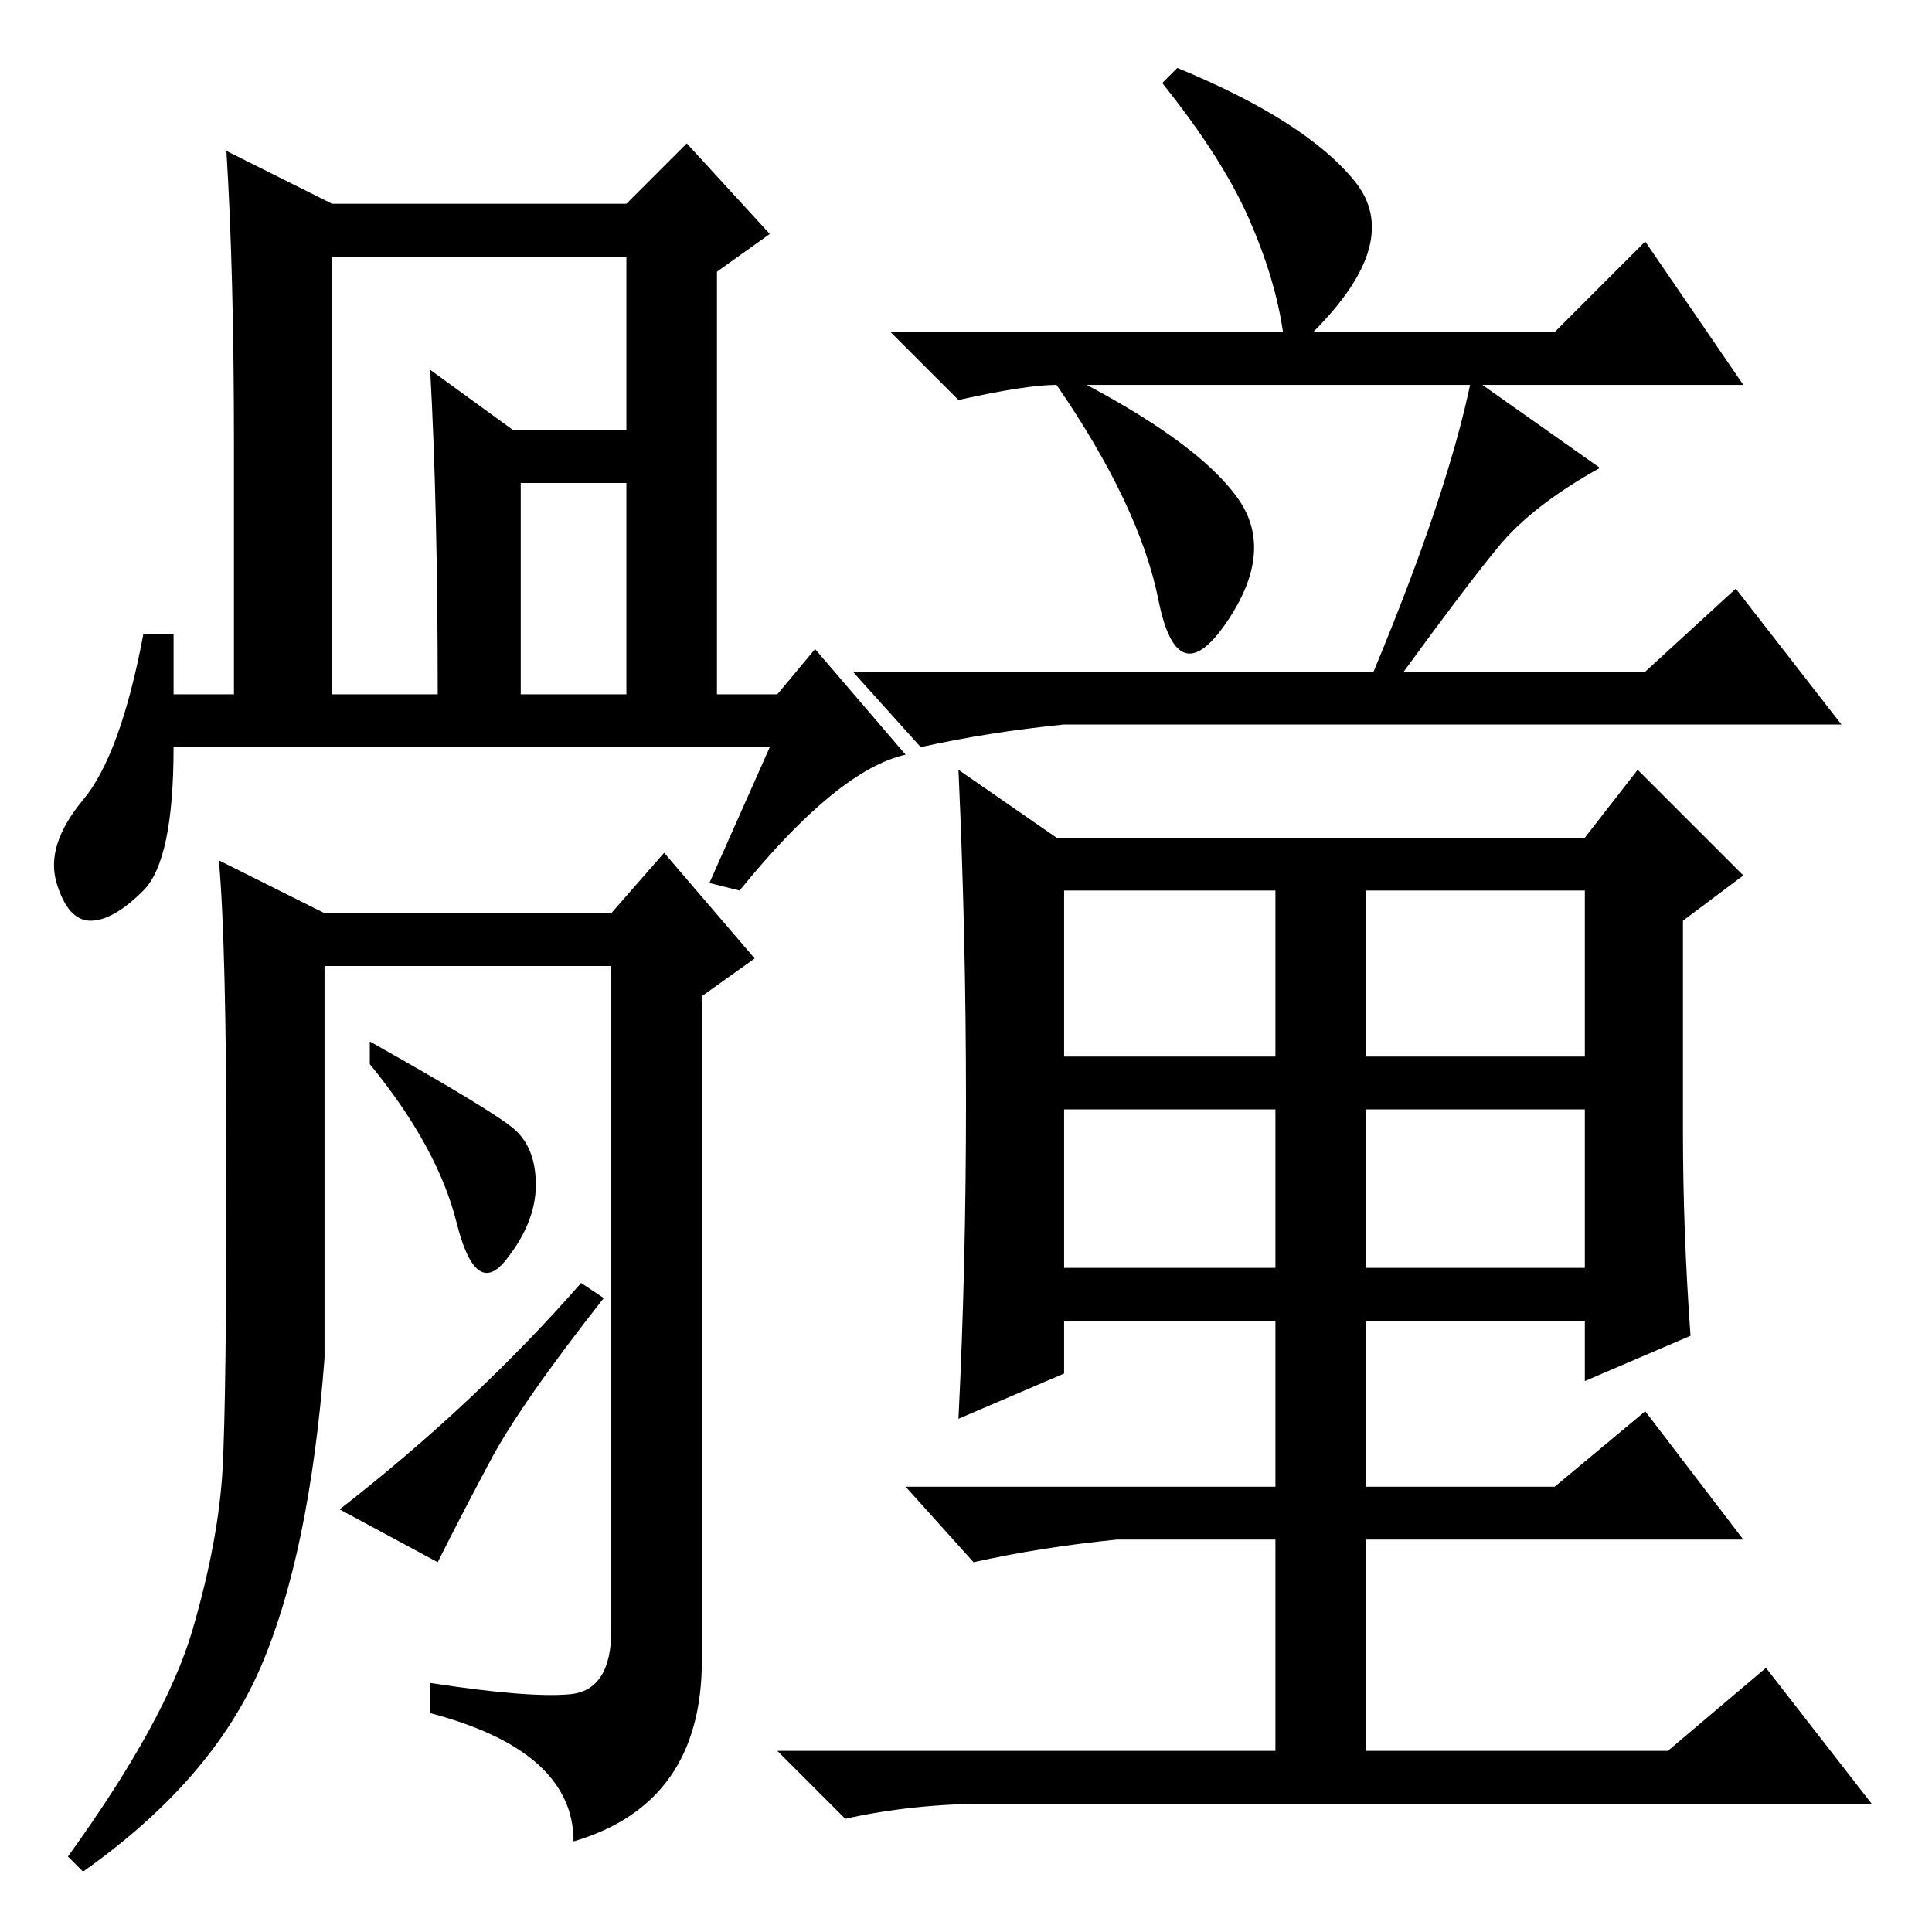 <?xml version="1.0" standalone="no"?>
<!DOCTYPE svg PUBLIC "-//W3C//DTD SVG 1.1//EN" "http://www.w3.org/Graphics/SVG/1.1/DTD/svg11.dtd" >
<svg xmlns="http://www.w3.org/2000/svg" xmlns:xlink="http://www.w3.org/1999/xlink" version="1.1" viewBox="0 -36 256 256">
  <g transform="matrix(1 0 0 -1 0 220)">
   <path fill="currentColor"
d="M141 88h28v21h-28v-21zM181 88h29v21h-29v-21zM223 106q0 -13 1 -27l-14 -6v8h-29v-22h25l12 10l13 -17h-50v-28h40l13 11l14 -18h-117q-10 0 -19 -2l-9 9h66v28h-21q-10 -1 -19 -3l-9 10h49v22h-28v-7l-14 -6q1 20 1 42t-1 44l13 -9h70l7 9l14 -14l-8 -6v-28zM170 212
q-1 7 -4.5 15t-11.5 18l2 2q17 -7 23.5 -15t-5.5 -20h32l12 12l13 -19h-87q15 -8 20 -15t-1.5 -16.5t-9 3t-13.5 28.5q-4 0 -13 -2l-9 9h52zM198.5 183.5q-4.5 -5.5 -12.5 -16.5h32l12 11l14 -18h-103q-10 -1 -19 -3l-9 10h69q10 24 13 39l17 -12q-9 -5 -13.5 -10.5z
M141 116h28v22h-28v-22zM181 116h29v22h-29v-22zM44 164h14q0 25 -1 43l11 -8h19v-7h-18v-28h14v58h-39v-58zM102 157h-79q0 -15 -4 -19t-7 -4t-4.5 5t3.5 11t8 22h4v-8h8v33q0 23 -1 39l14 -7h39l8 8l11 -12l-7 -5v-56h8l5 6l12 -14q-9 -2 -22 -18l-4 1zM75.5 31.5
q5.5 0.5 5.5 8.5v88h-38v-52q-2 -26 -8.5 -41t-23.5 -27l-2 2q13 18 16.5 30t4 21.5t0.5 39.5t-1 41l14 -7h38l7 8l12 -14l-7 -5v-88q0 -19 -17 -24q0 12 -19 17v4q13 -2 18.5 -1.5zM68 106.5q3 -2.5 3 -7.5t-4 -10t-6.5 5t-11.5 21v3q16 -9 19 -11.5zM77 86l3 -2
q-11 -14 -15 -21.5t-7 -13.5l-13 7q18 14 32 30z" />
  </g>

</svg>
